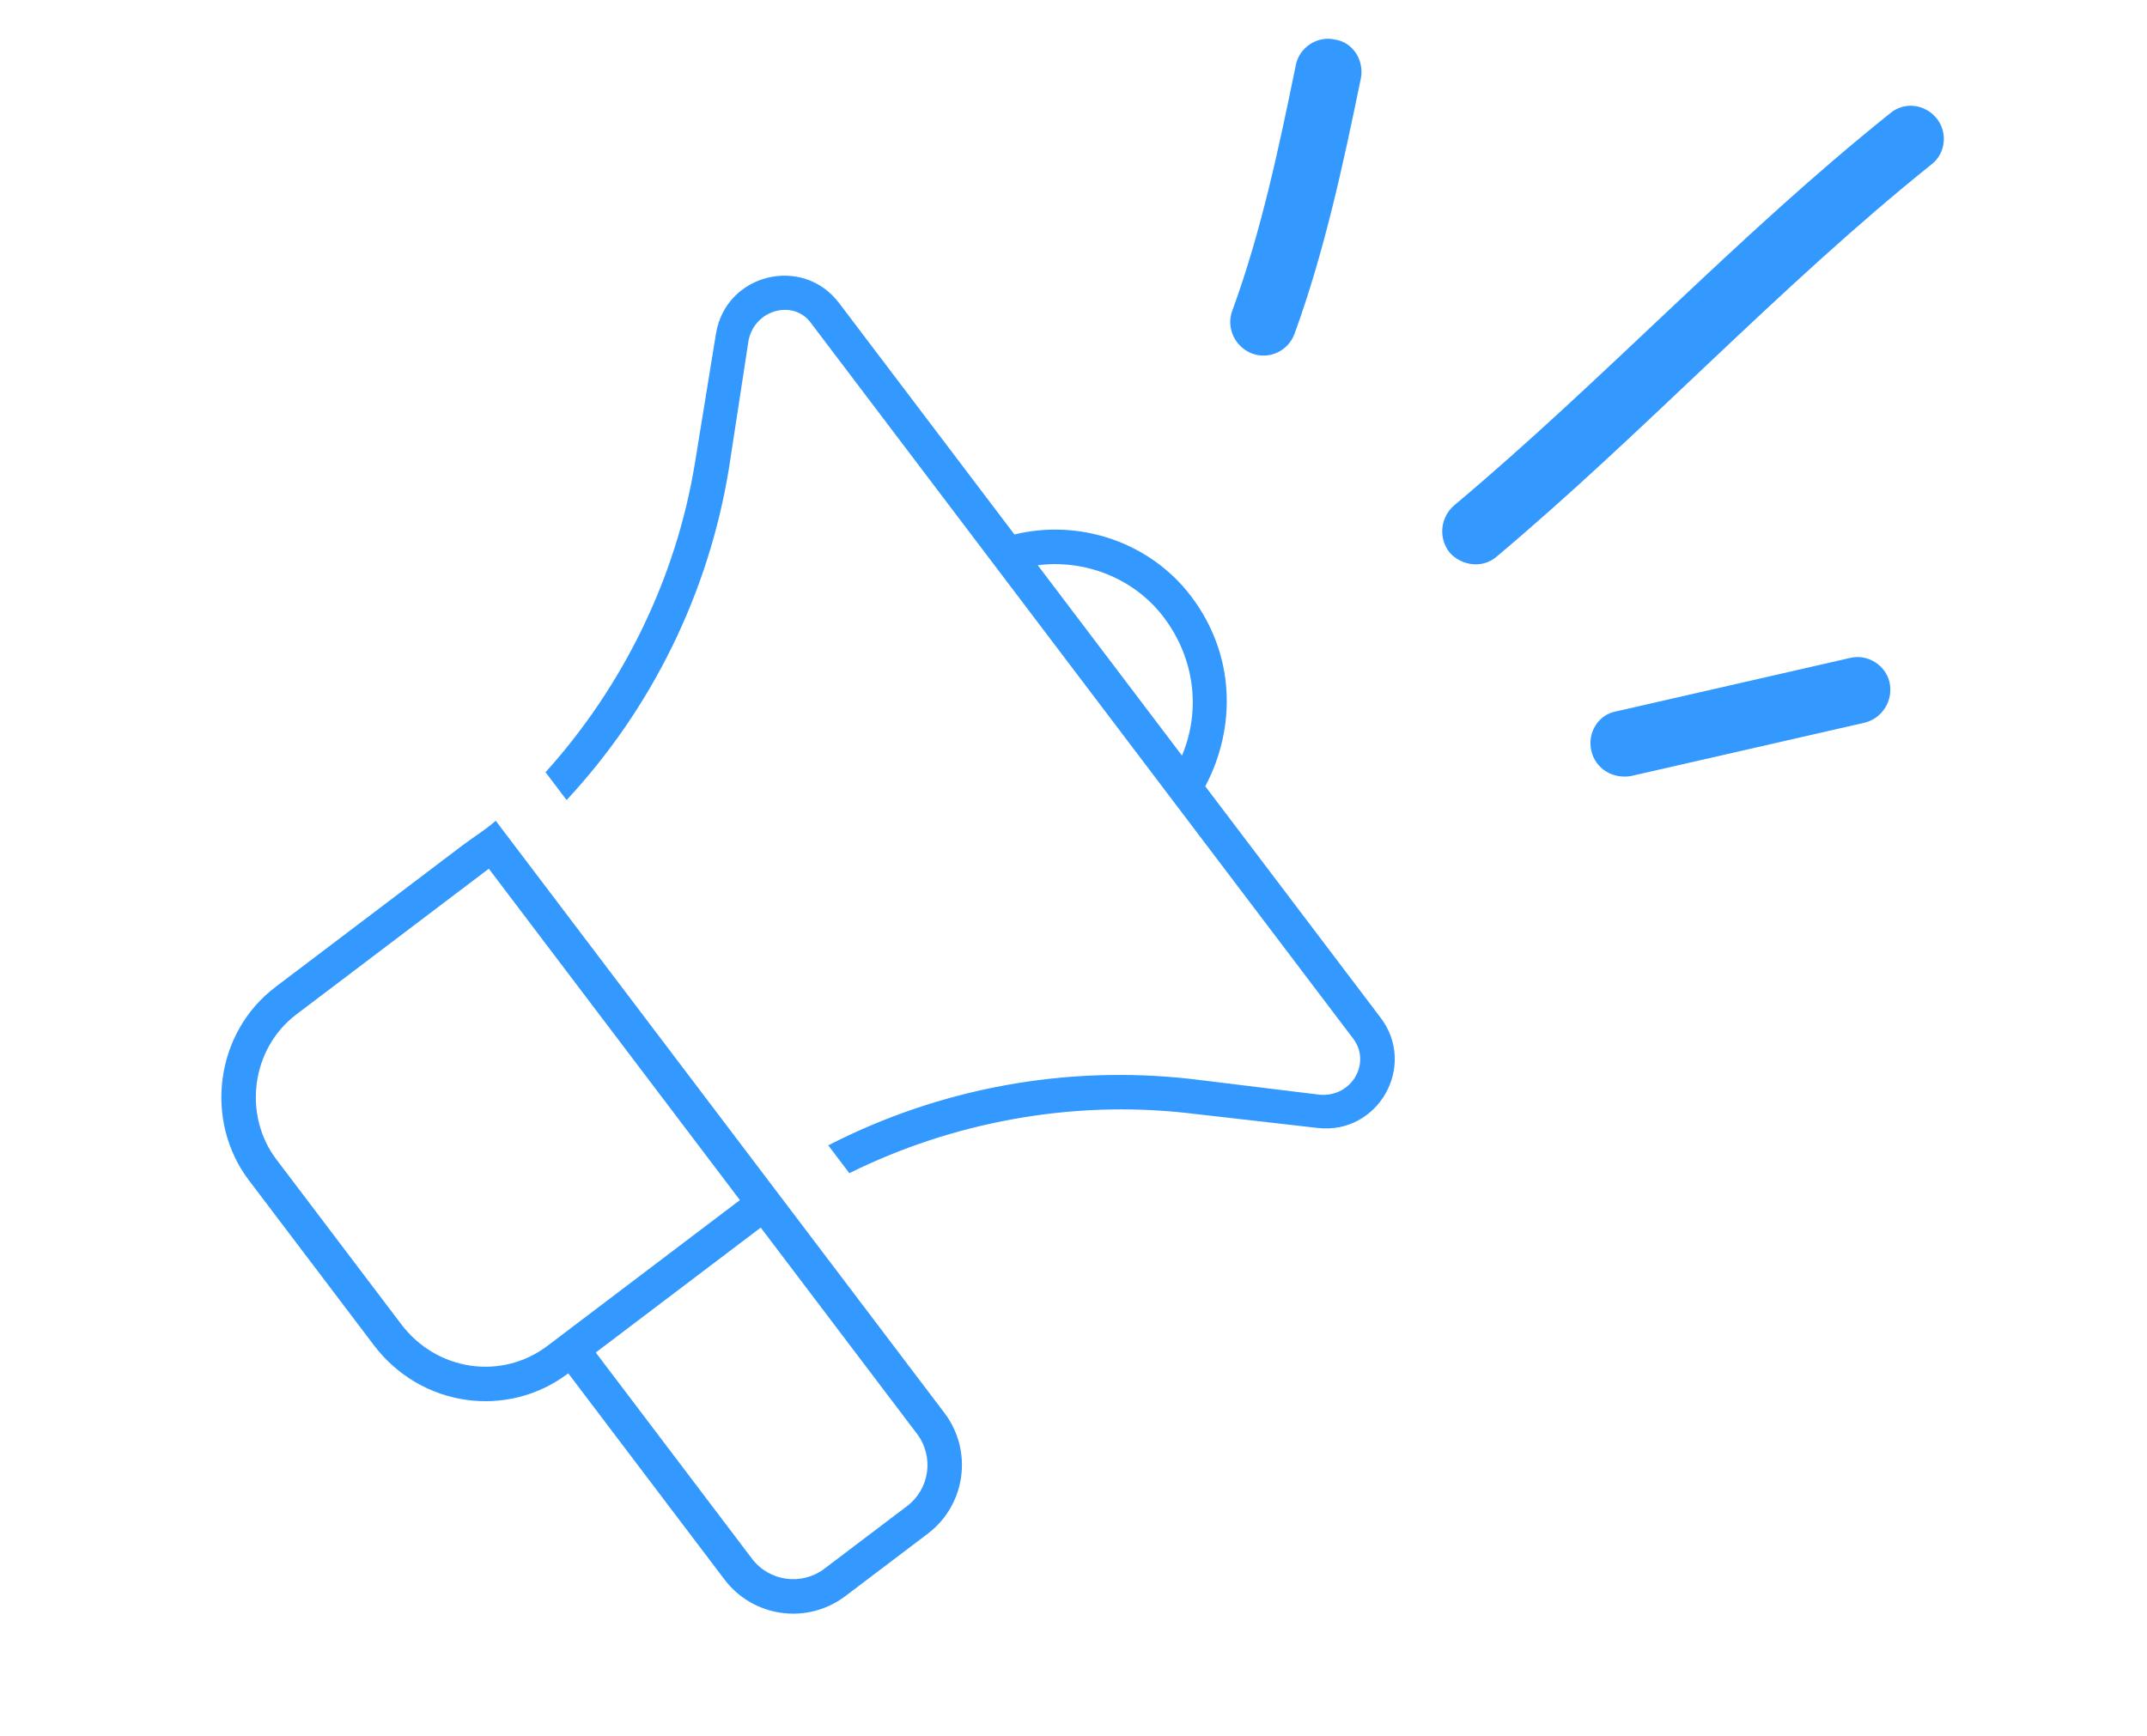 <svg width="162" height="131" viewBox="0 0 162 131" fill="none" xmlns="http://www.w3.org/2000/svg">
<path d="M76.544 40.339C81.421 39.154 86.745 40.876 89.879 45.012C93.189 49.382 93.316 54.856 90.943 59.347L104.173 76.813C106.933 80.457 103.987 85.647 99.437 85.135L89.606 84.011C80.791 83.015 71.814 84.714 64.086 88.547L62.495 86.447C70.881 82.135 80.414 80.362 89.903 81.439L99.62 82.629C102.012 82.797 103.483 80.213 102.098 78.385L61.151 24.328C59.857 22.62 56.969 23.334 56.483 25.682L55 35.362C53.463 44.782 49.174 53.48 42.753 60.385L41.162 58.284C46.945 51.883 51.013 43.704 52.436 34.941L54.023 25.182C54.762 20.662 60.55 19.225 63.313 22.873L76.544 40.339ZM89.184 57.026C90.581 53.724 90.22 49.773 87.804 46.583C85.565 43.627 81.859 42.21 78.302 42.66L89.184 57.026ZM71.261 106.641C73.432 109.506 72.869 113.585 70.004 115.756L63.78 120.471C60.916 122.64 56.835 122.078 54.664 119.213L42.878 103.653C38.294 107.125 31.761 106.218 28.205 101.524L18.776 89.076C15.397 84.616 16.205 77.964 20.789 74.492L34.896 63.806C35.726 63.177 36.624 62.639 37.405 61.946L71.261 106.641ZM57.401 92.653C57.258 92.761 57.128 92.859 56.986 92.967L44.953 102.082L56.739 117.641C58.045 119.366 60.49 119.697 62.208 118.396L68.432 113.681C70.157 112.375 70.493 109.937 69.187 108.212L57.401 92.653ZM55.414 90.892C55.557 90.784 55.686 90.686 55.829 90.578L36.883 65.566C36.74 65.674 36.61 65.772 36.468 65.88L22.36 76.566C18.923 79.17 18.336 84.185 20.851 87.505L30.28 99.953C32.971 103.505 37.869 104.182 41.307 101.579L55.414 90.892Z" fill="#3399FF"/>
<path fill-rule="evenodd" clip-rule="evenodd" d="M97.669 25.217C99.945 18.971 101.357 12.359 102.678 5.941C102.957 4.558 102.088 3.188 100.731 2.985C99.381 2.681 98.057 3.584 97.785 4.867C96.51 11.088 95.165 17.504 92.978 23.456C92.505 24.723 93.169 26.178 94.463 26.678C95.756 27.177 97.195 26.485 97.669 25.217Z" fill="#3399FF"/>
<path fill-rule="evenodd" clip-rule="evenodd" d="M112.935 42.006C124.197 32.533 134.209 21.661 145.737 12.409C146.81 11.588 146.985 9.997 146.123 8.928C145.259 7.859 143.687 7.64 142.607 8.561C131.048 17.811 121.006 28.68 109.713 38.151C108.656 39.073 108.521 40.667 109.41 41.738C110.306 42.708 111.878 42.928 112.935 42.006Z" fill="#3399FF"/>
<path fill-rule="evenodd" clip-rule="evenodd" d="M139.574 49.664C133.701 51.006 127.829 52.348 121.956 53.69C120.599 53.93 119.76 55.297 120.07 56.664C120.381 58.031 121.71 58.811 123.068 58.571C128.949 57.227 134.83 55.884 140.711 54.541C142.051 54.202 142.883 52.836 142.566 51.471C142.265 50.204 140.912 49.326 139.574 49.664Z" fill="#3399FF"/>
</svg>
